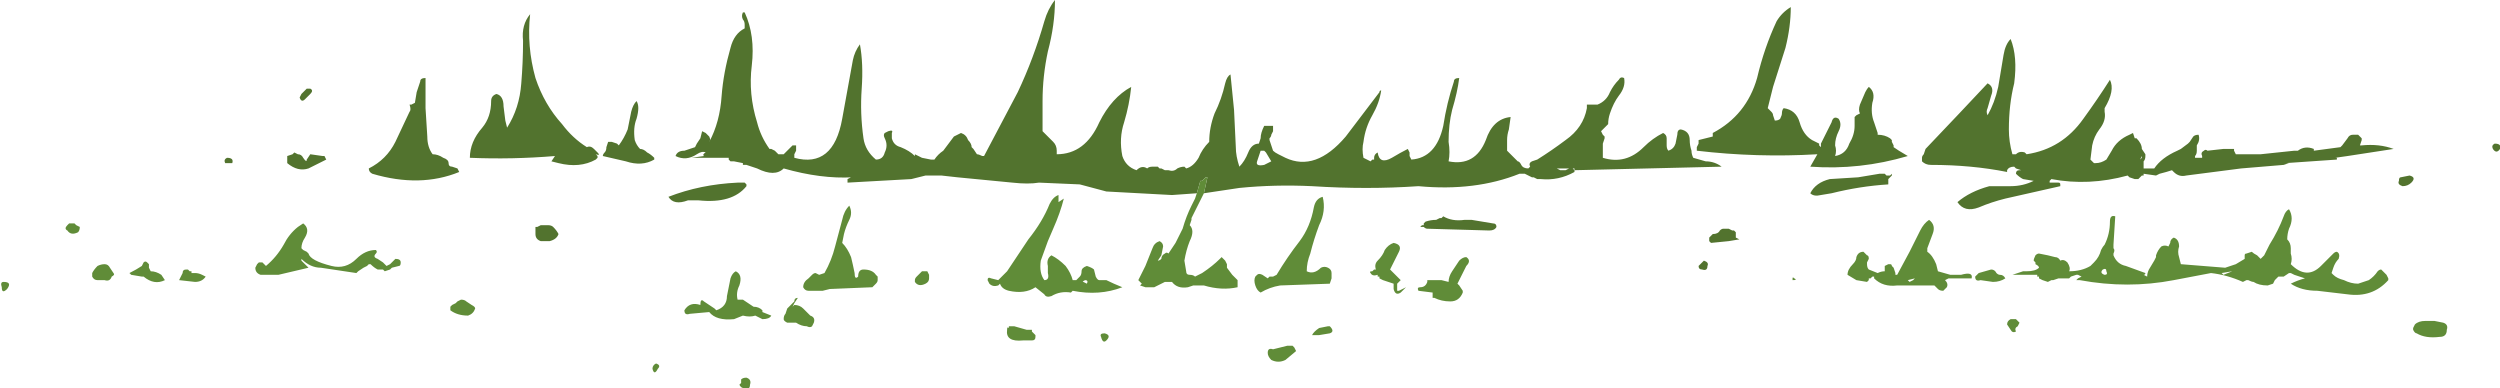 <?xml version="1.0" encoding="UTF-8" standalone="no"?>
<svg xmlns:ffdec="https://www.free-decompiler.com/flash" xmlns:xlink="http://www.w3.org/1999/xlink" ffdec:objectType="shape" height="10.95px" width="70.5px" xmlns="http://www.w3.org/2000/svg">
  <g transform="matrix(1.0, 0.0, 0.0, 1.0, 30.65, 2.55)">
    <path d="M3.1 2.9 L2.4 2.95 0.55 2.85 -0.2 2.65 -1.35 2.6 Q-1.65 2.65 -2.1 2.6 L-3.65 2.45 -4.1 2.4 -4.55 2.4 -4.95 2.5 -6.75 2.6 -6.75 2.5 -6.65 2.45 -6.6 2.45 Q-7.5 2.5 -8.55 2.2 -8.8 2.45 -9.3 2.2 L-9.6 2.1 -9.7 2.1 -9.7 2.05 -9.95 2.0 -10.05 2.0 -10.1 1.95 -10.1 1.9 -11.15 1.9 -10.8 1.85 Q-10.85 1.8 -10.75 1.75 -10.85 1.7 -11.0 1.8 -11.3 2.0 -11.6 1.85 -11.55 1.7 -11.35 1.7 L-11.05 1.6 -11.0 1.5 -10.9 1.35 -10.85 1.15 -10.75 1.2 -10.65 1.3 Q-10.6 1.4 -10.65 1.45 -10.35 0.9 -10.3 0.15 -10.25 -0.5 -10.05 -1.2 -9.95 -1.6 -9.65 -1.75 L-9.65 -1.85 Q-9.65 -1.95 -9.7 -2.0 -9.75 -2.1 -9.7 -2.2 L-9.65 -2.2 Q-9.35 -1.55 -9.45 -0.7 -9.55 0.1 -9.3 0.9 -9.2 1.3 -8.95 1.65 L-8.9 1.65 -8.8 1.7 -8.7 1.8 -8.55 1.8 -8.3 1.55 -8.2 1.55 -8.2 1.7 -8.25 1.8 -8.25 1.9 Q-7.15 2.2 -6.9 0.8 L-6.6 -0.85 Q-6.55 -1.1 -6.4 -1.3 -6.3 -0.75 -6.35 -0.05 -6.4 0.65 -6.3 1.35 -6.25 1.7 -5.95 1.95 -5.75 1.95 -5.7 1.75 -5.6 1.55 -5.7 1.35 -5.75 1.25 -5.7 1.2 L-5.6 1.15 Q-5.45 1.1 -5.5 1.2 L-5.5 1.35 Q-5.45 1.55 -5.25 1.6 -5.0 1.7 -4.85 1.85 L-4.85 1.8 Q-4.75 1.85 -4.65 1.9 L-4.4 1.95 Q-4.35 1.95 -4.3 1.95 -4.2 1.8 -4.05 1.7 L-3.75 1.3 Q-3.65 1.25 -3.55 1.2 -3.4 1.25 -3.35 1.4 -3.25 1.5 -3.25 1.6 L-3.2 1.65 -3.1 1.8 Q-3.05 1.8 -2.95 1.85 L-2.9 1.85 -1.95 0.05 Q-1.5 -0.9 -1.2 -1.95 -1.1 -2.3 -0.9 -2.55 -0.9 -1.85 -1.1 -1.1 -1.25 -0.4 -1.25 0.3 L-1.25 1.15 -0.95 1.45 Q-0.85 1.55 -0.85 1.7 L-0.85 1.8 Q-0.05 1.8 0.35 0.9 0.7 0.2 1.25 -0.1 1.2 0.4 1.05 0.9 0.9 1.35 1.0 1.85 1.1 2.15 1.4 2.25 1.55 2.1 1.7 2.2 1.75 2.15 1.85 2.15 L2.0 2.15 2.05 2.2 2.1 2.2 2.2 2.25 2.3 2.25 Q2.45 2.3 2.55 2.2 2.65 2.15 2.75 2.15 L2.8 2.2 Q3.0 2.15 3.15 1.9 3.25 1.65 3.45 1.45 3.45 1.05 3.6 0.65 3.8 0.25 3.9 -0.2 3.95 -0.4 4.05 -0.45 L4.15 0.55 4.2 1.6 Q4.2 1.85 4.3 2.15 4.45 2.0 4.55 1.75 4.65 1.5 4.85 1.5 L4.9 1.35 Q4.9 1.2 5.0 1.0 L5.25 1.0 5.25 1.15 5.2 1.25 Q5.2 1.3 5.15 1.35 L5.15 1.4 5.25 1.7 Q5.3 1.75 5.4 1.8 5.5 1.85 5.6 1.9 6.45 2.3 7.3 1.3 L8.25 0.05 Q8.25 0.0 8.3 0.0 8.25 0.35 8.05 0.7 7.85 1.05 7.8 1.45 7.75 1.65 7.8 1.9 L8.0 2.0 8.05 1.95 8.1 1.95 8.1 1.9 Q8.1 1.8 8.2 1.75 8.25 2.1 8.6 1.9 8.85 1.75 9.05 1.65 L9.1 1.75 9.1 1.85 9.15 1.95 Q9.85 1.9 10.05 1.0 10.15 0.35 10.35 -0.25 10.35 -0.35 10.5 -0.35 10.45 0.05 10.3 0.55 10.2 0.95 10.2 1.45 10.25 1.75 10.2 2.0 10.95 2.15 11.25 1.4 11.45 0.8 11.95 0.75 L11.9 1.1 Q11.85 1.25 11.85 1.4 L11.85 1.7 12.15 2.0 Q12.2 2.0 12.25 2.1 12.3 2.2 12.45 2.2 L12.5 2.15 Q12.45 2.05 12.55 2.0 L12.7 1.95 Q13.1 1.7 13.5 1.4 14.0 1.05 14.1 0.5 L14.1 0.4 14.4 0.4 Q14.65 0.3 14.75 0.05 14.85 -0.15 15.0 -0.3 15.05 -0.4 15.15 -0.35 15.2 -0.1 15.0 0.15 14.85 0.35 14.75 0.65 14.7 0.8 14.7 0.95 L14.5 1.15 14.55 1.25 14.6 1.3 14.6 1.35 14.55 1.5 14.55 1.9 Q15.2 2.1 15.7 1.6 15.95 1.35 16.25 1.2 16.35 1.25 16.35 1.35 L16.35 1.55 Q16.35 1.65 16.4 1.7 16.55 1.65 16.6 1.5 L16.65 1.25 Q16.65 1.1 16.75 1.1 17.0 1.15 17.0 1.4 17.0 1.55 17.05 1.7 17.05 1.8 17.1 1.9 L17.45 2.0 Q17.7 2.0 17.9 2.15 L13.75 2.25 13.75 2.3 Q13.3 2.55 12.8 2.5 L12.7 2.5 12.6 2.45 12.55 2.45 12.35 2.35 12.2 2.35 Q10.95 2.85 9.35 2.7 7.9 2.8 6.35 2.7 5.3 2.65 4.3 2.75 L3.3 2.9 3.4 2.45 3.35 2.45 3.25 2.55 3.2 2.55 3.1 2.9 M19.35 -0.1 L19.2 0.5 19.3 0.6 Q19.35 0.65 19.35 0.7 L19.4 0.85 Q19.5 0.85 19.55 0.8 19.6 0.7 19.6 0.65 19.6 0.55 19.65 0.5 20.0 0.55 20.1 0.9 20.2 1.25 20.45 1.4 L20.65 1.5 20.65 1.55 20.7 1.6 20.7 1.5 21.0 0.9 Q21.05 0.7 21.2 0.8 21.3 0.95 21.2 1.15 21.1 1.35 21.1 1.55 21.15 1.7 21.1 1.85 21.4 1.8 21.5 1.5 21.65 1.25 21.65 1.0 L21.65 0.75 21.7 0.7 21.8 0.65 Q21.75 0.55 21.8 0.4 L21.95 0.05 Q22.0 -0.05 22.05 -0.1 22.25 0.05 22.15 0.35 22.1 0.65 22.2 0.9 L22.3 1.2 22.3 1.25 Q22.5 1.25 22.65 1.35 L22.7 1.4 22.7 1.45 22.75 1.55 22.75 1.6 22.9 1.7 23.15 1.85 Q21.8 2.25 20.4 2.15 L20.6 1.8 Q18.9 1.9 17.2 1.7 L17.2 1.6 17.25 1.5 17.25 1.4 17.65 1.3 17.65 1.2 Q18.6 0.7 18.9 -0.35 19.1 -1.2 19.45 -1.95 19.6 -2.2 19.85 -2.35 19.85 -1.8 19.7 -1.2 L19.35 -0.1 M25.85 -1.0 Q25.9 -1.3 26.05 -1.45 26.25 -0.95 26.15 -0.2 26.0 0.4 26.0 1.1 26.0 1.45 26.1 1.8 L26.2 1.8 Q26.3 1.7 26.45 1.75 L26.5 1.8 Q27.5 1.65 28.1 0.8 28.5 0.25 28.85 -0.3 29.0 0.0 28.7 0.5 L28.7 0.6 Q28.75 0.85 28.55 1.1 28.4 1.3 28.35 1.55 L28.3 1.95 28.4 2.05 28.45 2.05 Q28.6 2.05 28.75 1.95 L28.9 1.7 Q29.05 1.4 29.4 1.25 L29.5 1.2 29.55 1.35 29.6 1.35 Q29.75 1.5 29.75 1.65 L29.85 1.8 29.85 1.85 Q29.85 1.95 29.8 2.0 29.8 2.05 29.8 2.1 L29.8 2.2 30.1 2.2 Q30.3 1.9 30.75 1.7 L30.85 1.65 31.05 1.5 31.1 1.45 31.2 1.3 Q31.25 1.25 31.35 1.25 31.4 1.4 31.3 1.55 L31.3 1.7 Q31.3 1.8 31.25 1.85 L31.25 1.9 31.45 1.9 31.45 1.85 Q31.4 1.75 31.5 1.7 31.55 1.65 31.6 1.7 L32.05 1.65 32.35 1.65 32.35 1.7 32.4 1.8 33.1 1.8 34.05 1.7 34.15 1.7 Q34.35 1.55 34.6 1.65 L34.6 1.7 35.35 1.6 35.4 1.55 35.55 1.35 Q35.6 1.25 35.7 1.25 L35.75 1.25 Q35.8 1.25 35.85 1.25 L35.95 1.35 35.95 1.4 35.9 1.55 35.95 1.55 Q36.45 1.5 36.85 1.65 L35.55 1.85 35.2 1.9 35.25 1.9 35.25 1.95 33.8 2.05 33.9 2.05 33.75 2.1 32.55 2.2 31.0 2.4 Q30.8 2.45 30.65 2.3 L30.6 2.25 Q30.45 2.3 30.25 2.35 L30.15 2.4 29.8 2.35 29.8 2.4 29.75 2.4 29.65 2.5 29.55 2.5 29.4 2.45 29.35 2.4 Q28.25 2.7 27.2 2.5 L27.15 2.55 27.15 2.6 27.4 2.6 Q27.45 2.6 27.45 2.65 L27.45 2.7 25.9 3.05 Q25.5 3.15 25.15 3.3 24.75 3.45 24.55 3.15 24.9 2.85 25.45 2.7 L26.05 2.7 Q26.4 2.7 26.7 2.55 L26.4 2.5 Q26.3 2.45 26.2 2.35 26.2 2.25 26.3 2.25 L26.35 2.25 26.2 2.2 26.15 2.15 Q26.0 2.15 25.95 2.25 L25.95 2.3 Q24.95 2.1 23.8 2.1 23.65 2.1 23.55 2.0 L23.55 1.9 Q23.55 1.85 23.6 1.8 L23.65 1.65 24.6 0.65 25.4 -0.2 Q25.6 -0.1 25.5 0.15 L25.4 0.5 Q25.35 0.6 25.4 0.7 25.6 0.35 25.7 -0.1 L25.85 -1.0 M-21.95 -0.05 L-21.9 -0.05 Q-21.8 0.0 -21.9 0.1 L-22.05 0.25 Q-22.15 0.35 -22.2 0.2 L-22.15 0.1 -22.0 -0.05 -21.95 -0.05 M-18.65 -0.35 Q-18.65 0.05 -18.65 0.5 L-18.6 1.3 Q-18.6 1.6 -18.45 1.8 -18.3 1.8 -18.15 1.9 -18.0 1.95 -18.0 2.05 -18.0 2.15 -17.9 2.15 L-17.75 2.2 -17.7 2.3 Q-18.8 2.75 -20.15 2.35 -20.25 2.3 -20.25 2.2 -19.75 1.95 -19.5 1.45 L-19.1 0.6 Q-19.05 0.55 -19.1 0.4 L-19.05 0.4 -18.95 0.35 -18.9 0.05 -18.8 -0.25 Q-18.8 -0.35 -18.65 -0.35 M-15.55 -0.35 Q-15.3 0.4 -14.8 0.95 -14.5 1.35 -14.1 1.6 -14.0 1.55 -13.9 1.65 L-13.8 1.75 Q-13.7 1.85 -13.85 1.8 L-13.8 1.85 -13.8 1.9 -13.85 1.95 Q-14.3 2.2 -14.9 2.05 L-15.1 2.0 -15.0 1.85 Q-16.2 1.95 -17.4 1.9 -17.4 1.45 -17.05 1.05 -16.8 0.75 -16.8 0.3 -16.8 0.15 -16.65 0.1 -16.45 0.15 -16.45 0.45 L-16.4 0.85 -16.35 1.05 Q-16.0 0.5 -15.95 -0.2 -15.9 -0.8 -15.9 -1.4 -15.95 -1.85 -15.7 -2.15 -15.8 -1.25 -15.55 -0.35 M-11.25 3.1 Q-11.65 3.25 -11.8 3.0 -10.9 2.65 -9.85 2.6 L-9.65 2.6 -9.6 2.65 -9.6 2.7 Q-10.0 3.2 -10.95 3.1 L-11.25 3.1 M-12.75 1.4 Q-12.7 1.55 -12.6 1.65 -12.5 1.65 -12.4 1.75 -12.3 1.8 -12.2 1.9 L-12.2 1.95 Q-12.55 2.15 -13.0 2.0 L-13.65 1.85 Q-13.65 1.8 -13.6 1.75 -13.55 1.7 -13.55 1.6 L-13.5 1.45 -13.4 1.45 -13.25 1.5 -13.2 1.55 Q-13.05 1.35 -12.95 1.1 L-12.85 0.6 Q-12.8 0.4 -12.7 0.3 -12.6 0.45 -12.7 0.8 -12.8 1.05 -12.75 1.4 M-14.9 4.05 Q-14.95 4.2 -15.15 4.25 L-15.4 4.25 Q-15.55 4.2 -15.55 4.05 L-15.55 3.85 -15.5 3.85 -15.4 3.8 -15.2 3.8 Q-15.1 3.8 -15.05 3.85 -14.95 3.95 -14.9 4.05 M-22.55 1.95 L-22.55 1.85 -22.4 1.8 -22.35 1.75 -22.25 1.8 Q-22.15 1.8 -22.1 1.9 -22.0 2.05 -22.0 1.95 L-21.9 1.8 -21.55 1.85 -21.5 1.85 -21.45 1.95 -21.95 2.2 Q-22.25 2.3 -22.55 2.05 L-22.55 1.95 M-24.25 1.9 Q-24.05 1.9 -24.1 2.05 L-24.3 2.05 Q-24.35 1.95 -24.25 1.9 M39.85 1.65 Q39.75 1.8 39.65 1.65 39.6 1.55 39.7 1.5 39.9 1.5 39.85 1.65 M37.35 2.6 Q37.25 2.7 37.1 2.7 36.95 2.65 37.0 2.55 37.0 2.45 37.05 2.45 L37.3 2.4 Q37.5 2.45 37.35 2.6 M29.7 1.95 L29.75 1.9 29.75 1.85 29.7 1.95 M20.95 2.5 L21.75 2.45 22.35 2.35 22.5 2.35 22.55 2.4 22.65 2.4 22.7 2.35 22.7 2.4 22.6 2.5 22.6 2.65 Q21.8 2.7 21.0 2.9 L20.7 2.95 Q20.5 3.0 20.4 2.9 20.55 2.6 20.95 2.5 M19.25 1.7 L19.25 1.7 M18.25 3.95 L18.3 4.0 18.3 4.15 18.4 4.2 18.1 4.25 17.6 4.3 17.55 4.25 17.55 4.15 17.65 4.05 Q17.8 4.05 17.85 3.95 17.9 3.9 17.95 3.9 L18.1 3.9 18.2 3.95 18.25 3.95 M17.5 4.95 Q17.5 5.1 17.35 5.05 17.25 5.05 17.25 4.95 L17.4 4.8 Q17.55 4.85 17.5 4.95 M13.75 2.2 L13.7 2.2 13.75 2.25 13.75 2.2 M13.5 2.2 L13.25 2.2 13.35 2.25 13.5 2.25 13.6 2.2 13.5 2.2 M11.55 3.85 Q11.5 3.95 11.35 3.95 L9.6 3.9 Q9.55 3.9 9.5 3.85 L9.4 3.85 9.45 3.8 9.5 3.8 9.5 3.75 9.55 3.7 Q9.7 3.65 9.85 3.65 L9.95 3.6 10.0 3.6 10.05 3.55 Q10.3 3.7 10.65 3.65 L10.85 3.65 11.45 3.75 Q11.55 3.75 11.55 3.85 M4.9 1.7 L4.8 2.0 Q4.75 2.15 5.0 2.1 L5.2 2.0 5.05 1.75 5.0 1.7 4.9 1.7 M5.7 2.5 L5.7 2.5" fill="#52732e" fill-rule="evenodd" stroke="none"/>
    <path d="M3.3 2.9 L2.95 3.6 2.95 3.65 2.9 3.8 Q3.05 3.95 2.9 4.25 2.8 4.5 2.75 4.8 L2.8 5.1 Q2.8 5.2 2.9 5.2 3.0 5.2 3.05 5.25 L3.25 5.15 Q3.55 4.95 3.75 4.75 L3.8 4.7 3.9 4.8 3.95 4.9 3.95 5.0 4.1 5.2 4.25 5.35 4.25 5.55 Q3.8 5.65 3.3 5.5 L3.0 5.5 2.85 5.55 Q2.55 5.6 2.4 5.4 L2.2 5.4 2.1 5.45 Q2.0 5.5 1.9 5.55 L1.65 5.55 1.5 5.5 1.55 5.45 1.45 5.35 1.65 4.95 1.85 4.45 Q1.9 4.3 2.05 4.25 2.15 4.3 2.15 4.4 L2.1 4.65 2.0 4.8 Q2.05 4.8 2.1 4.75 2.1 4.65 2.2 4.6 2.25 4.55 2.3 4.6 L2.5 4.3 2.7 3.9 Q2.8 3.55 2.95 3.25 L3.05 3.05 3.1 2.9 3.2 2.55 3.25 2.55 3.35 2.45 3.4 2.45 3.3 2.9 M-0.65 3.05 Q-0.75 3.45 -0.95 3.9 L-1.1 4.25 -1.3 4.8 Q-1.35 5.15 -1.2 5.35 -1.05 5.35 -1.1 5.15 L-1.1 4.95 Q-1.15 4.75 -1.0 4.65 -0.8 4.75 -0.6 4.95 -0.45 5.15 -0.4 5.35 L-0.3 5.35 -0.2 5.25 Q-0.15 5.2 -0.15 5.1 -0.15 5.0 0.0 4.95 0.15 5.0 0.2 5.05 L0.25 5.25 Q0.3 5.35 0.35 5.35 L0.55 5.35 Q0.75 5.45 1.0 5.55 0.35 5.8 -0.4 5.65 L-0.45 5.7 Q-0.75 5.65 -1.0 5.8 -1.15 5.85 -1.2 5.75 L-1.45 5.55 Q-1.75 5.75 -2.2 5.65 -2.4 5.6 -2.45 5.45 L-2.5 5.5 Q-2.65 5.55 -2.75 5.45 L-2.8 5.35 Q-2.8 5.25 -2.7 5.3 L-2.5 5.35 -2.25 5.1 -1.65 4.2 Q-1.25 3.7 -1.05 3.2 -0.95 3.0 -0.8 2.95 L-0.8 3.15 -0.65 3.05 M-4.5 5.1 L-4.45 5.2 Q-4.45 5.25 -4.45 5.3 -4.45 5.4 -4.55 5.45 -4.75 5.55 -4.85 5.4 L-4.85 5.35 Q-4.85 5.3 -4.8 5.25 L-4.65 5.1 -4.5 5.1 M-1.45 4.4 L-1.45 4.4 M-2.2 6.7 L-2.2 6.65 -2.05 6.65 -1.7 6.75 -1.55 6.75 -1.55 6.8 -1.45 6.9 -1.45 6.95 Q-1.45 7.05 -1.55 7.05 L-1.8 7.05 Q-2.3 7.1 -2.25 6.75 -2.25 6.65 -2.2 6.7 M-0.1 5.4 L0.0 5.45 Q0.05 5.35 -0.05 5.35 -0.15 5.4 -0.1 5.4 M-9.9 5.1 Q-9.7 5.2 -9.8 5.5 -9.9 5.7 -9.85 5.9 L-9.7 5.9 -9.4 6.1 Q-9.25 6.1 -9.15 6.2 L-9.15 6.25 -8.9 6.35 Q-8.95 6.45 -9.15 6.45 L-9.35 6.35 Q-9.5 6.4 -9.7 6.35 L-9.95 6.45 Q-10.45 6.5 -10.65 6.25 L-11.2 6.3 Q-11.35 6.35 -11.35 6.2 -11.2 5.95 -10.9 6.05 -10.9 5.85 -10.8 5.95 L-10.5 6.15 -10.45 6.2 Q-10.15 6.1 -10.15 5.8 L-10.05 5.3 Q-10.0 5.15 -9.9 5.1 M-6.9 4.3 Q-6.75 4.45 -6.65 4.7 -6.6 4.9 -6.55 5.15 -6.55 5.35 -6.45 5.25 -6.45 5.05 -6.3 5.05 -6.05 5.05 -5.95 5.2 L-5.9 5.25 -5.9 5.35 Q-5.9 5.4 -5.95 5.45 L-6.05 5.55 -7.25 5.6 -7.45 5.65 -7.85 5.65 Q-7.95 5.65 -8.0 5.55 -8.0 5.4 -7.85 5.3 L-7.75 5.2 Q-7.7 5.15 -7.65 5.15 L-7.55 5.2 -7.4 5.15 Q-7.2 4.8 -7.1 4.4 L-6.9 3.65 Q-6.85 3.4 -6.7 3.25 -6.6 3.45 -6.7 3.65 -6.8 3.85 -6.85 4.05 L-6.9 4.3 M-8.3 6.1 L-8.25 6.05 Q-8.1 6.05 -8.0 6.15 L-7.8 6.35 Q-7.65 6.4 -7.7 6.55 L-7.75 6.65 Q-7.8 6.7 -7.9 6.65 -8.05 6.65 -8.2 6.55 L-8.45 6.55 Q-8.55 6.5 -8.55 6.45 -8.55 6.35 -8.5 6.3 L-8.45 6.15 -8.25 5.95 Q-8.25 5.85 -8.15 5.85 L-8.25 6.0 -8.3 6.1 M-9.6 8.1 Q-9.45 8.15 -9.5 8.3 -9.5 8.45 -9.65 8.4 -9.75 8.4 -9.8 8.3 L-9.75 8.25 -9.75 8.15 Q-9.7 8.1 -9.6 8.1 M-17.25 6.15 Q-17.3 6.3 -17.45 6.35 -17.75 6.35 -17.95 6.2 L-17.95 6.1 -17.9 6.05 -17.8 6.0 -17.75 5.95 -17.65 5.9 Q-17.55 5.9 -17.5 5.95 L-17.35 6.05 Q-17.25 6.1 -17.25 6.15 M-20.4 5.0 L-20.55 5.1 -20.6 5.15 -21.6 5.0 Q-21.9 5.0 -22.15 4.75 L-22.15 4.8 -21.95 5.0 -22.8 5.2 -23.3 5.2 Q-23.45 5.15 -23.45 5.0 L-23.4 4.9 -23.35 4.85 -23.25 4.85 -23.15 4.95 Q-22.85 4.7 -22.65 4.35 -22.5 4.05 -22.25 3.85 L-22.1 3.75 Q-21.9 3.9 -22.05 4.15 -22.15 4.3 -22.15 4.45 L-22.1 4.5 -22.0 4.55 -21.95 4.6 Q-21.9 4.8 -21.3 4.95 -20.9 5.05 -20.6 4.75 -20.35 4.5 -20.05 4.5 -20.0 4.55 -20.05 4.6 -20.15 4.7 -20.0 4.75 L-19.85 4.85 -19.75 4.95 -19.65 4.9 -19.5 4.75 Q-19.35 4.75 -19.35 4.85 -19.35 4.95 -19.4 4.95 L-19.6 5.0 -19.65 5.05 -19.8 5.1 -19.85 5.05 -20.0 5.05 Q-20.1 5.0 -20.2 4.9 L-20.25 4.9 -20.3 4.95 -20.4 5.0 M-12.15 7.7 Q-12.0 7.75 -12.1 7.85 -12.2 8.05 -12.25 7.85 -12.25 7.75 -12.15 7.7 M-27.0 5.15 Q-26.8 5.05 -26.65 4.95 L-26.6 4.85 Q-26.55 4.8 -26.5 4.85 L-26.45 4.9 -26.45 5.0 -26.4 5.1 Q-26.25 5.1 -26.1 5.2 L-26.0 5.35 Q-26.3 5.5 -26.6 5.25 L-26.65 5.25 -26.95 5.2 -27.0 5.15 M-28.75 3.8 L-28.7 3.75 -28.55 3.75 -28.5 3.8 -28.4 3.85 Q-28.4 3.95 -28.45 4.0 -28.65 4.1 -28.75 3.95 -28.85 3.9 -28.75 3.8 M-27.7 4.9 Q-27.6 4.9 -27.55 5.0 L-27.45 5.15 Q-27.4 5.2 -27.5 5.25 -27.55 5.4 -27.7 5.35 L-27.9 5.35 Q-28.0 5.35 -28.05 5.25 L-28.05 5.15 Q-28.0 5.05 -27.9 4.95 -27.8 4.9 -27.7 4.9 M-25.4 5.05 L-25.35 5.05 -25.3 5.1 -25.25 5.1 -25.25 5.15 -25.15 5.15 Q-25.05 5.15 -24.95 5.2 L-24.85 5.25 Q-24.95 5.4 -25.15 5.4 L-25.6 5.35 -25.5 5.15 Q-25.5 5.05 -25.4 5.05 M-30.55 5.4 Q-30.3 5.4 -30.45 5.6 -30.6 5.75 -30.6 5.55 -30.65 5.4 -30.55 5.4 M36.5 5.05 L36.65 5.2 36.7 5.3 36.7 5.35 Q36.25 5.85 35.55 5.75 L34.7 5.65 Q34.25 5.65 33.95 5.45 34.15 5.35 34.35 5.3 34.2 5.25 34.05 5.2 L33.95 5.15 33.9 5.15 33.75 5.25 33.6 5.25 33.5 5.35 33.45 5.45 33.3 5.5 Q33.05 5.5 32.9 5.4 32.85 5.4 32.75 5.35 L32.7 5.35 32.6 5.4 Q32.15 5.2 31.7 5.15 L30.65 5.35 Q29.35 5.6 28.0 5.35 27.95 5.35 27.9 5.35 L27.95 5.3 28.05 5.25 27.95 5.2 27.9 5.2 27.75 5.25 27.7 5.3 27.4 5.3 27.25 5.35 27.2 5.35 27.1 5.4 26.95 5.35 26.85 5.3 26.85 5.25 26.8 5.25 26.8 5.2 26.1 5.2 Q26.25 5.15 26.4 5.1 L26.5 5.1 Q26.75 5.1 26.85 5.0 26.85 4.95 26.75 4.9 L26.75 4.85 26.7 4.8 Q26.7 4.75 26.75 4.65 26.8 4.6 26.85 4.6 L27.1 4.65 27.3 4.7 Q27.4 4.7 27.45 4.8 27.55 4.75 27.65 4.85 27.75 5.0 27.7 5.1 28.05 5.1 28.3 4.95 L28.4 4.85 Q28.55 4.7 28.6 4.5 28.65 4.4 28.7 4.35 28.85 4.05 28.85 3.7 28.85 3.5 29.0 3.55 L28.95 4.35 28.95 4.45 Q29.0 4.5 28.95 4.6 L28.95 4.65 Q29.05 4.9 29.3 4.95 L29.85 5.15 Q29.85 5.2 29.8 5.2 L29.9 5.25 Q29.9 5.15 29.95 5.05 L30.1 4.8 30.15 4.7 30.15 4.65 Q30.2 4.5 30.3 4.4 30.4 4.35 30.5 4.4 L30.55 4.3 Q30.55 4.2 30.65 4.15 30.8 4.2 30.8 4.4 30.75 4.55 30.8 4.7 L30.85 4.9 32.1 5.0 32.4 4.9 32.65 4.75 32.65 4.65 Q32.65 4.6 32.7 4.6 L32.85 4.55 Q32.9 4.6 33.0 4.65 L33.1 4.75 33.2 4.65 33.35 4.35 Q33.6 3.95 33.75 3.55 33.8 3.4 33.9 3.35 34.05 3.6 33.9 3.9 33.85 4.05 33.85 4.2 33.95 4.3 33.95 4.45 L33.95 4.6 Q34.0 4.75 33.95 4.9 34.4 5.35 34.8 4.95 L35.15 4.6 Q35.2 4.55 35.25 4.55 35.35 4.6 35.3 4.75 35.2 4.85 35.15 5.0 L35.1 5.15 35.15 5.2 Q35.25 5.3 35.45 5.35 35.65 5.45 35.85 5.45 L36.15 5.35 Q36.3 5.25 36.4 5.1 36.45 5.05 36.5 5.05 M37.4 6.7 L37.45 6.6 Q37.55 6.5 37.75 6.5 L38.0 6.5 38.25 6.55 Q38.4 6.6 38.35 6.75 38.35 6.95 38.15 6.95 37.75 7.0 37.5 6.85 37.45 6.85 37.4 6.75 L37.4 6.7 M32.05 5.2 L32.3 5.1 32.0 5.15 32.05 5.2 M25.15 5.15 L25.5 5.05 Q25.6 5.05 25.65 5.15 25.7 5.2 25.75 5.2 25.85 5.2 25.9 5.3 25.75 5.4 25.55 5.4 L25.2 5.35 Q25.05 5.4 25.05 5.25 25.1 5.2 25.15 5.15 M24.95 5.3 L24.3 5.3 24.2 5.35 Q24.3 5.45 24.25 5.55 L24.15 5.65 Q24.05 5.65 24.0 5.6 L23.9 5.5 Q23.4 5.5 22.85 5.5 22.45 5.55 22.2 5.3 L22.2 5.25 22.15 5.25 22.1 5.3 22.05 5.3 22.05 5.35 22.0 5.4 21.7 5.35 21.45 5.2 Q21.45 5.05 21.6 4.9 21.7 4.8 21.7 4.7 21.75 4.55 21.9 4.55 L22.0 4.65 Q22.05 4.65 22.05 4.75 L22.0 4.85 22.0 4.9 Q22.0 5.0 22.05 5.05 L22.3 5.15 Q22.4 5.1 22.5 5.1 L22.5 4.95 22.6 4.9 22.65 4.9 Q22.7 4.9 22.7 4.95 L22.75 5.0 22.8 5.15 22.8 5.2 22.85 5.2 23.2 4.55 23.5 3.95 Q23.6 3.75 23.75 3.65 23.95 3.8 23.85 4.05 L23.7 4.45 23.7 4.55 Q23.85 4.65 23.95 4.9 L24.0 5.1 24.35 5.2 24.65 5.2 Q25.0 5.1 24.95 5.3 M23.3 5.35 L23.35 5.3 23.15 5.35 23.2 5.4 23.3 5.35 M25.95 6.6 Q25.95 6.5 26.05 6.45 L26.2 6.45 26.3 6.55 26.25 6.65 Q26.15 6.7 26.2 6.8 26.1 6.85 26.05 6.75 L25.95 6.6 M28.75 5.1 Q28.75 5.0 28.65 5.05 28.55 5.15 28.7 5.2 28.8 5.2 28.75 5.1 M19.9 5.3 Q19.9 5.25 19.95 5.3 20.05 5.35 19.9 5.35 L19.9 5.3 M6.65 3.0 Q6.75 3.4 6.55 3.8 6.4 4.2 6.3 4.6 6.2 4.85 6.2 5.1 6.4 5.2 6.6 5.0 6.7 4.95 6.8 5.0 6.9 5.05 6.9 5.15 L6.9 5.3 6.85 5.45 5.45 5.5 Q5.15 5.55 4.9 5.7 4.8 5.65 4.75 5.5 4.7 5.35 4.75 5.25 L4.8 5.2 Q4.85 5.15 4.95 5.2 L5.1 5.3 5.15 5.25 5.25 5.25 5.35 5.2 Q5.65 4.7 6.0 4.25 6.3 3.85 6.4 3.3 6.45 3.05 6.65 3.0 M8.2 5.2 Q8.05 5.25 8.0 5.15 7.95 5.1 8.05 5.1 L8.1 5.05 8.15 5.05 Q8.1 4.9 8.2 4.8 8.35 4.65 8.4 4.5 8.5 4.35 8.65 4.3 8.9 4.35 8.8 4.55 L8.55 5.05 8.85 5.35 Q8.8 5.4 8.75 5.45 L8.75 5.65 8.8 5.65 9.0 5.55 8.85 5.7 Q8.7 5.8 8.65 5.6 L8.65 5.45 8.35 5.35 8.25 5.3 8.25 5.25 8.2 5.25 8.2 5.2 M6.55 6.7 L6.8 6.65 6.85 6.65 Q7.0 6.8 6.85 6.85 L6.55 6.9 6.35 6.9 Q6.4 6.8 6.55 6.7 M10.7 4.7 Q10.85 4.8 10.7 4.95 L10.45 5.45 10.5 5.5 10.6 5.65 10.6 5.7 Q10.5 5.95 10.25 5.95 10.0 5.95 9.8 5.85 L9.75 5.85 9.75 5.7 9.35 5.65 Q9.3 5.55 9.4 5.55 9.55 5.55 9.6 5.4 L9.6 5.35 10.0 5.35 10.2 5.4 Q10.2 5.25 10.3 5.1 L10.5 4.8 Q10.6 4.7 10.7 4.7 M0.5 6.85 Q0.7 6.9 0.55 7.05 0.45 7.15 0.4 6.95 0.35 6.85 0.5 6.85 M5.25 7.3 L5.65 7.2 5.8 7.2 5.85 7.25 5.9 7.35 5.6 7.6 Q5.4 7.7 5.2 7.6 5.1 7.5 5.1 7.4 5.1 7.25 5.25 7.3" fill="#608c38" fill-rule="evenodd" stroke="none"/>
  </g>
</svg>
